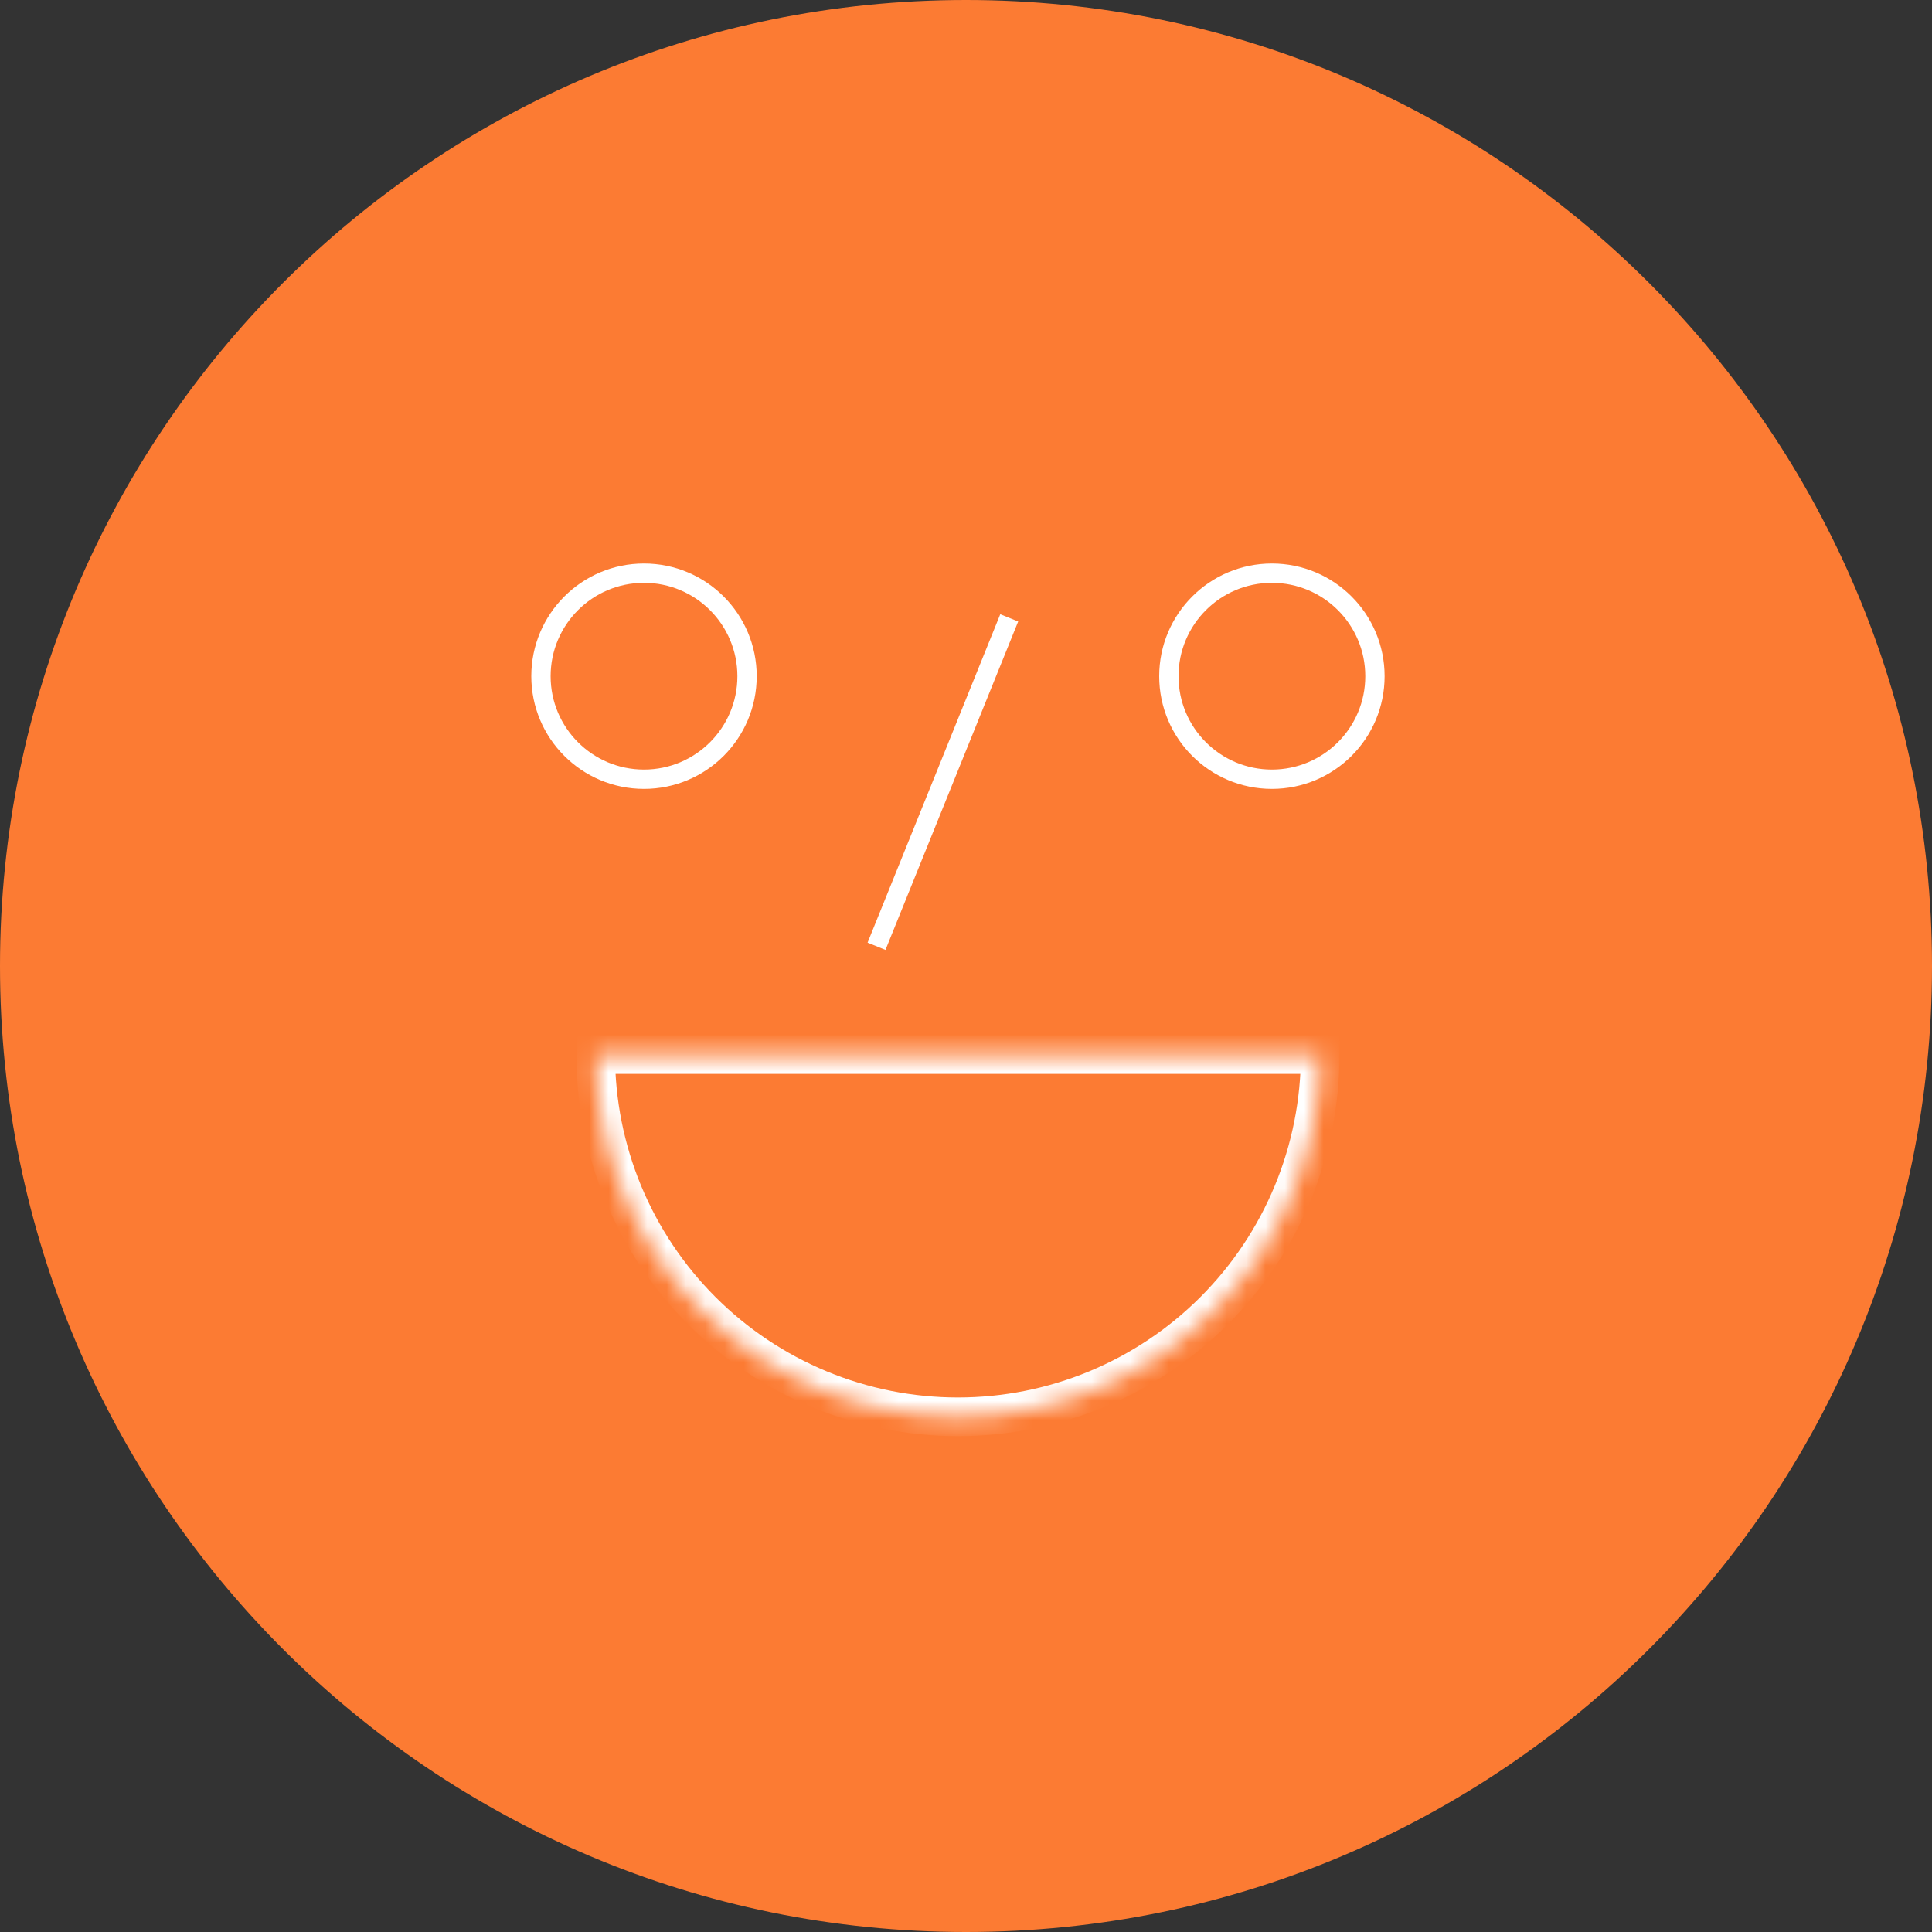 <svg width="100" height="100" viewBox="0 0 100 100" fill="none" xmlns="http://www.w3.org/2000/svg">
<rect x="0" y="0" width="100" height="100" fill="#333333" stroke="none"/>
<path d="M0 50C0 22.386 22.386 0 50 0C77.614 0 100 22.386 100 50C100 77.614 77.614 100 50 100C22.386 100 0 77.614 0 50Z" fill="#FC7B33"/>
<mask id="path-2-inside-1_1113:25384" fill="white">
<path d="M68.333 54.584C68.333 57.046 67.848 59.484 66.906 61.759C65.963 64.034 64.582 66.101 62.841 67.842C61.1 69.583 59.033 70.964 56.758 71.906C54.483 72.849 52.045 73.334 49.583 73.334C47.121 73.334 44.682 72.849 42.408 71.906C40.133 70.964 38.066 69.583 36.325 67.842C34.584 66.101 33.203 64.034 32.26 61.759C31.318 59.484 30.833 57.046 30.833 54.584L49.583 54.584H68.333Z"/>
</mask>
<path d="M68.333 54.584C68.333 57.046 67.848 59.484 66.906 61.759C65.963 64.034 64.582 66.101 62.841 67.842C61.1 69.583 59.033 70.964 56.758 71.906C54.483 72.849 52.045 73.334 49.583 73.334C47.121 73.334 44.682 72.849 42.408 71.906C40.133 70.964 38.066 69.583 36.325 67.842C34.584 66.101 33.203 64.034 32.26 61.759C31.318 59.484 30.833 57.046 30.833 54.584L49.583 54.584H68.333Z" stroke="white" stroke-width="2" mask="url(#path-2-inside-1_1113:25384)"/>
<path d="M38.667 35C38.667 37.946 36.279 40.333 33.333 40.333C30.388 40.333 28 37.946 28 35C28 32.055 30.388 29.667 33.333 29.667C36.279 29.667 38.667 32.055 38.667 35Z" stroke="white"/>
<path d="M71.167 35C71.167 37.946 68.779 40.333 65.833 40.333C62.888 40.333 60.5 37.946 60.5 35C60.5 32.055 62.888 29.667 65.833 29.667C68.779 29.667 71.167 32.055 71.167 35Z" stroke="white"/>
<line x1="45.369" y1="48.979" x2="52.237" y2="31.981" stroke="white"/>
</svg>
